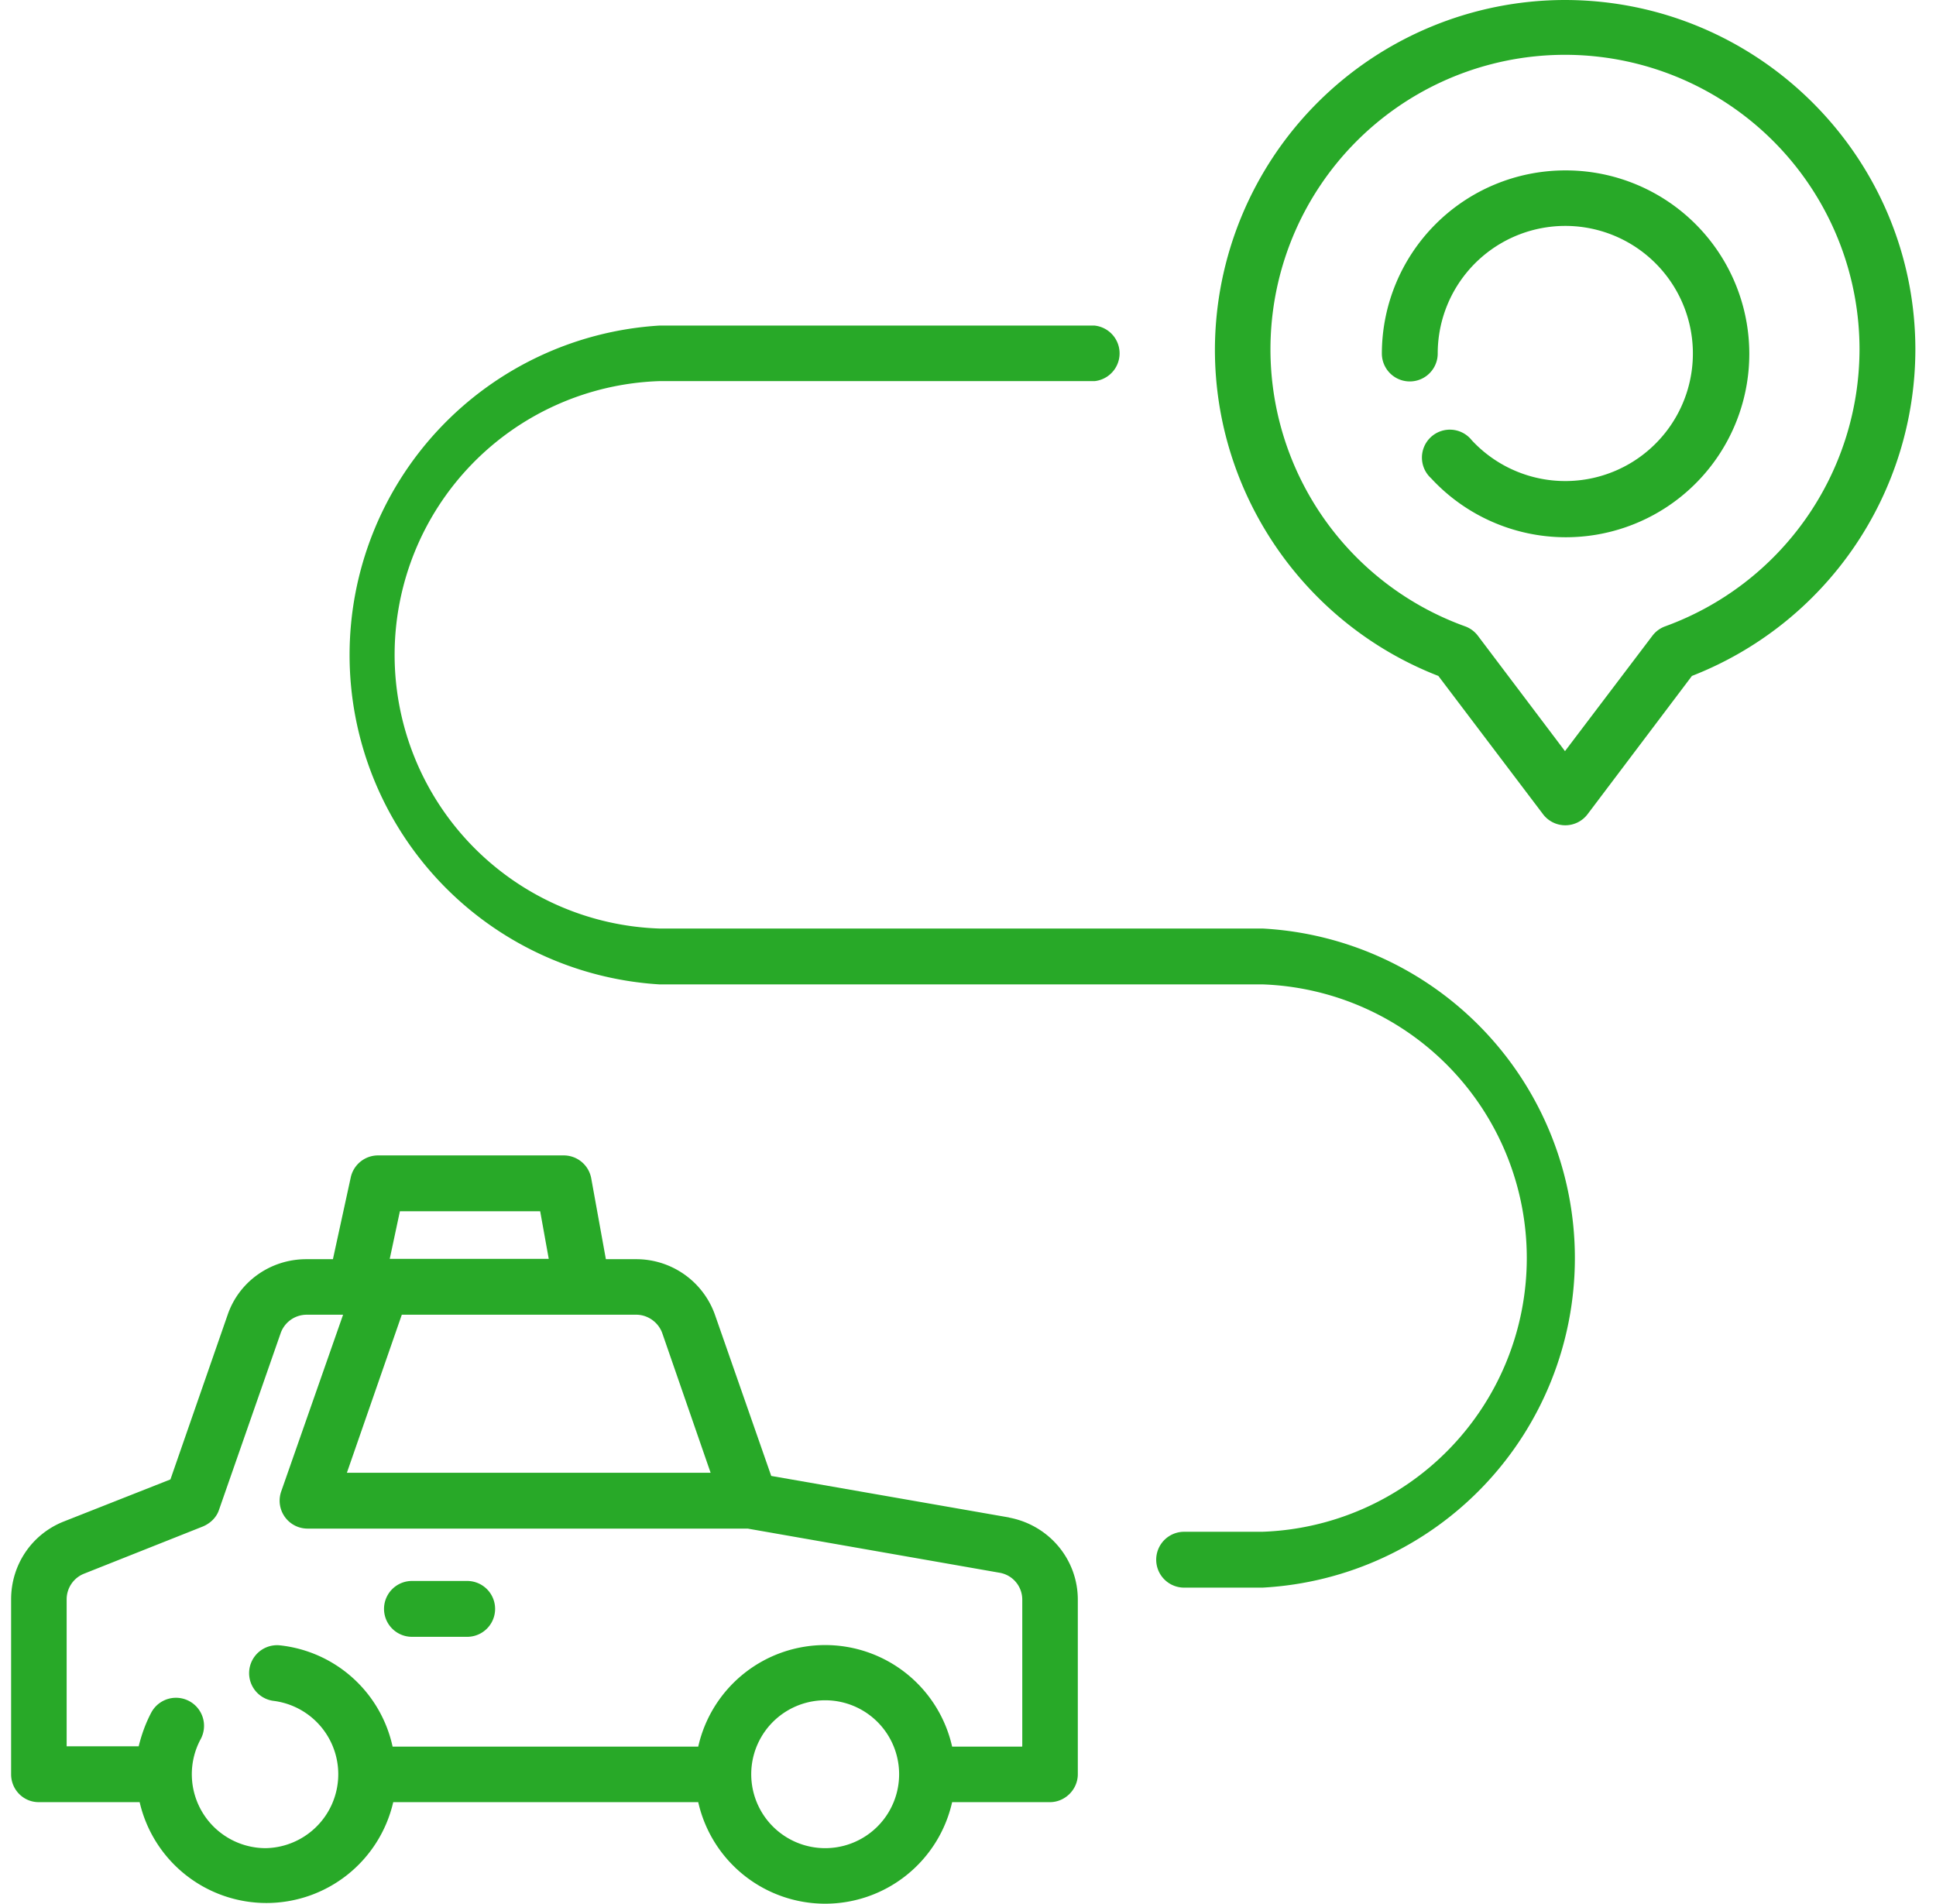 <svg width="61" height="60" fill="none" xmlns="http://www.w3.org/2000/svg"><g clip-path="url(#a)" fill="#28A928"><path d="m31.8 47.82-7.5-1.31-1.77-5.07a2.63 2.63 0 0 0-2.48-1.76h-.96l-.46-2.54a.88.88 0 0 0-.87-.73H11.9a.88.88 0 0 0-.85.7l-.56 2.57h-.84c-1.12 0-2.12.7-2.48 1.76l-1.8 5.18L2 47.95C1 48.35.35 49.31.35 50.4v5.51c0 .49.39.88.87.88H4.4a4.1 4.1 0 0 0 7.99 0H22a4.1 4.1 0 0 0 8 0h3.08c.48 0 .88-.4.88-.88v-5.5c0-1.28-.92-2.36-2.18-2.59ZM12.6 38.17h4.42l.27 1.5h-5.01l.32-1.5Zm.05 3.26h7.4c.36 0 .7.24.82.59l1.52 4.39H10.93l1.73-4.98Zm13.35 16.81a2.33 2.33 0 1 1 0-4.66 2.33 2.33 0 0 1 0 4.66Zm6.2-3.2h-2.2a4.1 4.1 0 0 0-8 0h-9.63a4.08 4.08 0 0 0-3.54-3.19.88.88 0 0 0-.2 1.75 2.33 2.33 0 0 1-.26 4.64 2.33 2.33 0 0 1-2.05-3.43.88.88 0 1 0-1.55-.85c-.18.34-.31.7-.4 1.07H2.1V50.4c0-.36.22-.68.55-.81L6.4 48.1c.23-.1.42-.28.5-.52l1.94-5.56a.87.87 0 0 1 .82-.59h1.15L8.86 47a.88.88 0 0 0 .83 1.17h13.87l7.93 1.39c.42.07.72.43.72.85v4.62Z"/><path d="M14.72 49.82h-1.74a.88.88 0 0 0 0 1.76h1.74a.88.88 0 0 0 0-1.76ZM49.31 0a11.04 11.04 0 0 0-11.03 11.02c0 4.55 2.82 8.64 7.04 10.28l3.3 4.36a.88.88 0 0 0 1.4 0l3.29-4.36a11.06 11.06 0 0 0 7.04-10.28C60.35 4.95 55.4 0 49.3 0Zm3.15 19.74a.88.88 0 0 0-.4.3l-2.75 3.63-2.74-3.63a.88.88 0 0 0-.4-.3 9.28 9.28 0 1 1 12.42-8.72 9.3 9.3 0 0 1-6.13 8.72Z"/><path d="M49.31 5.37a5.78 5.78 0 0 0-5.77 5.77.88.88 0 0 0 1.76 0 4.02 4.02 0 1 1 1.07 2.73.88.88 0 1 0-1.28 1.2 5.78 5.78 0 1 0 4.23-9.7ZM39.78 29.26H20.77a8.63 8.63 0 0 1 0-17.25h13.72a.88.88 0 0 0 0-1.75H20.77a10.4 10.4 0 0 0 0 20.76h19a8.63 8.63 0 0 1 0 17.25h-2.46a.88.88 0 0 0 0 1.76h2.47a10.4 10.4 0 0 0 0-20.77Z"/></g><defs><clipPath id="a"><path fill="#fff" transform="translate(.35)" d="M0 0h60v60H0z"/></clipPath></defs></svg>